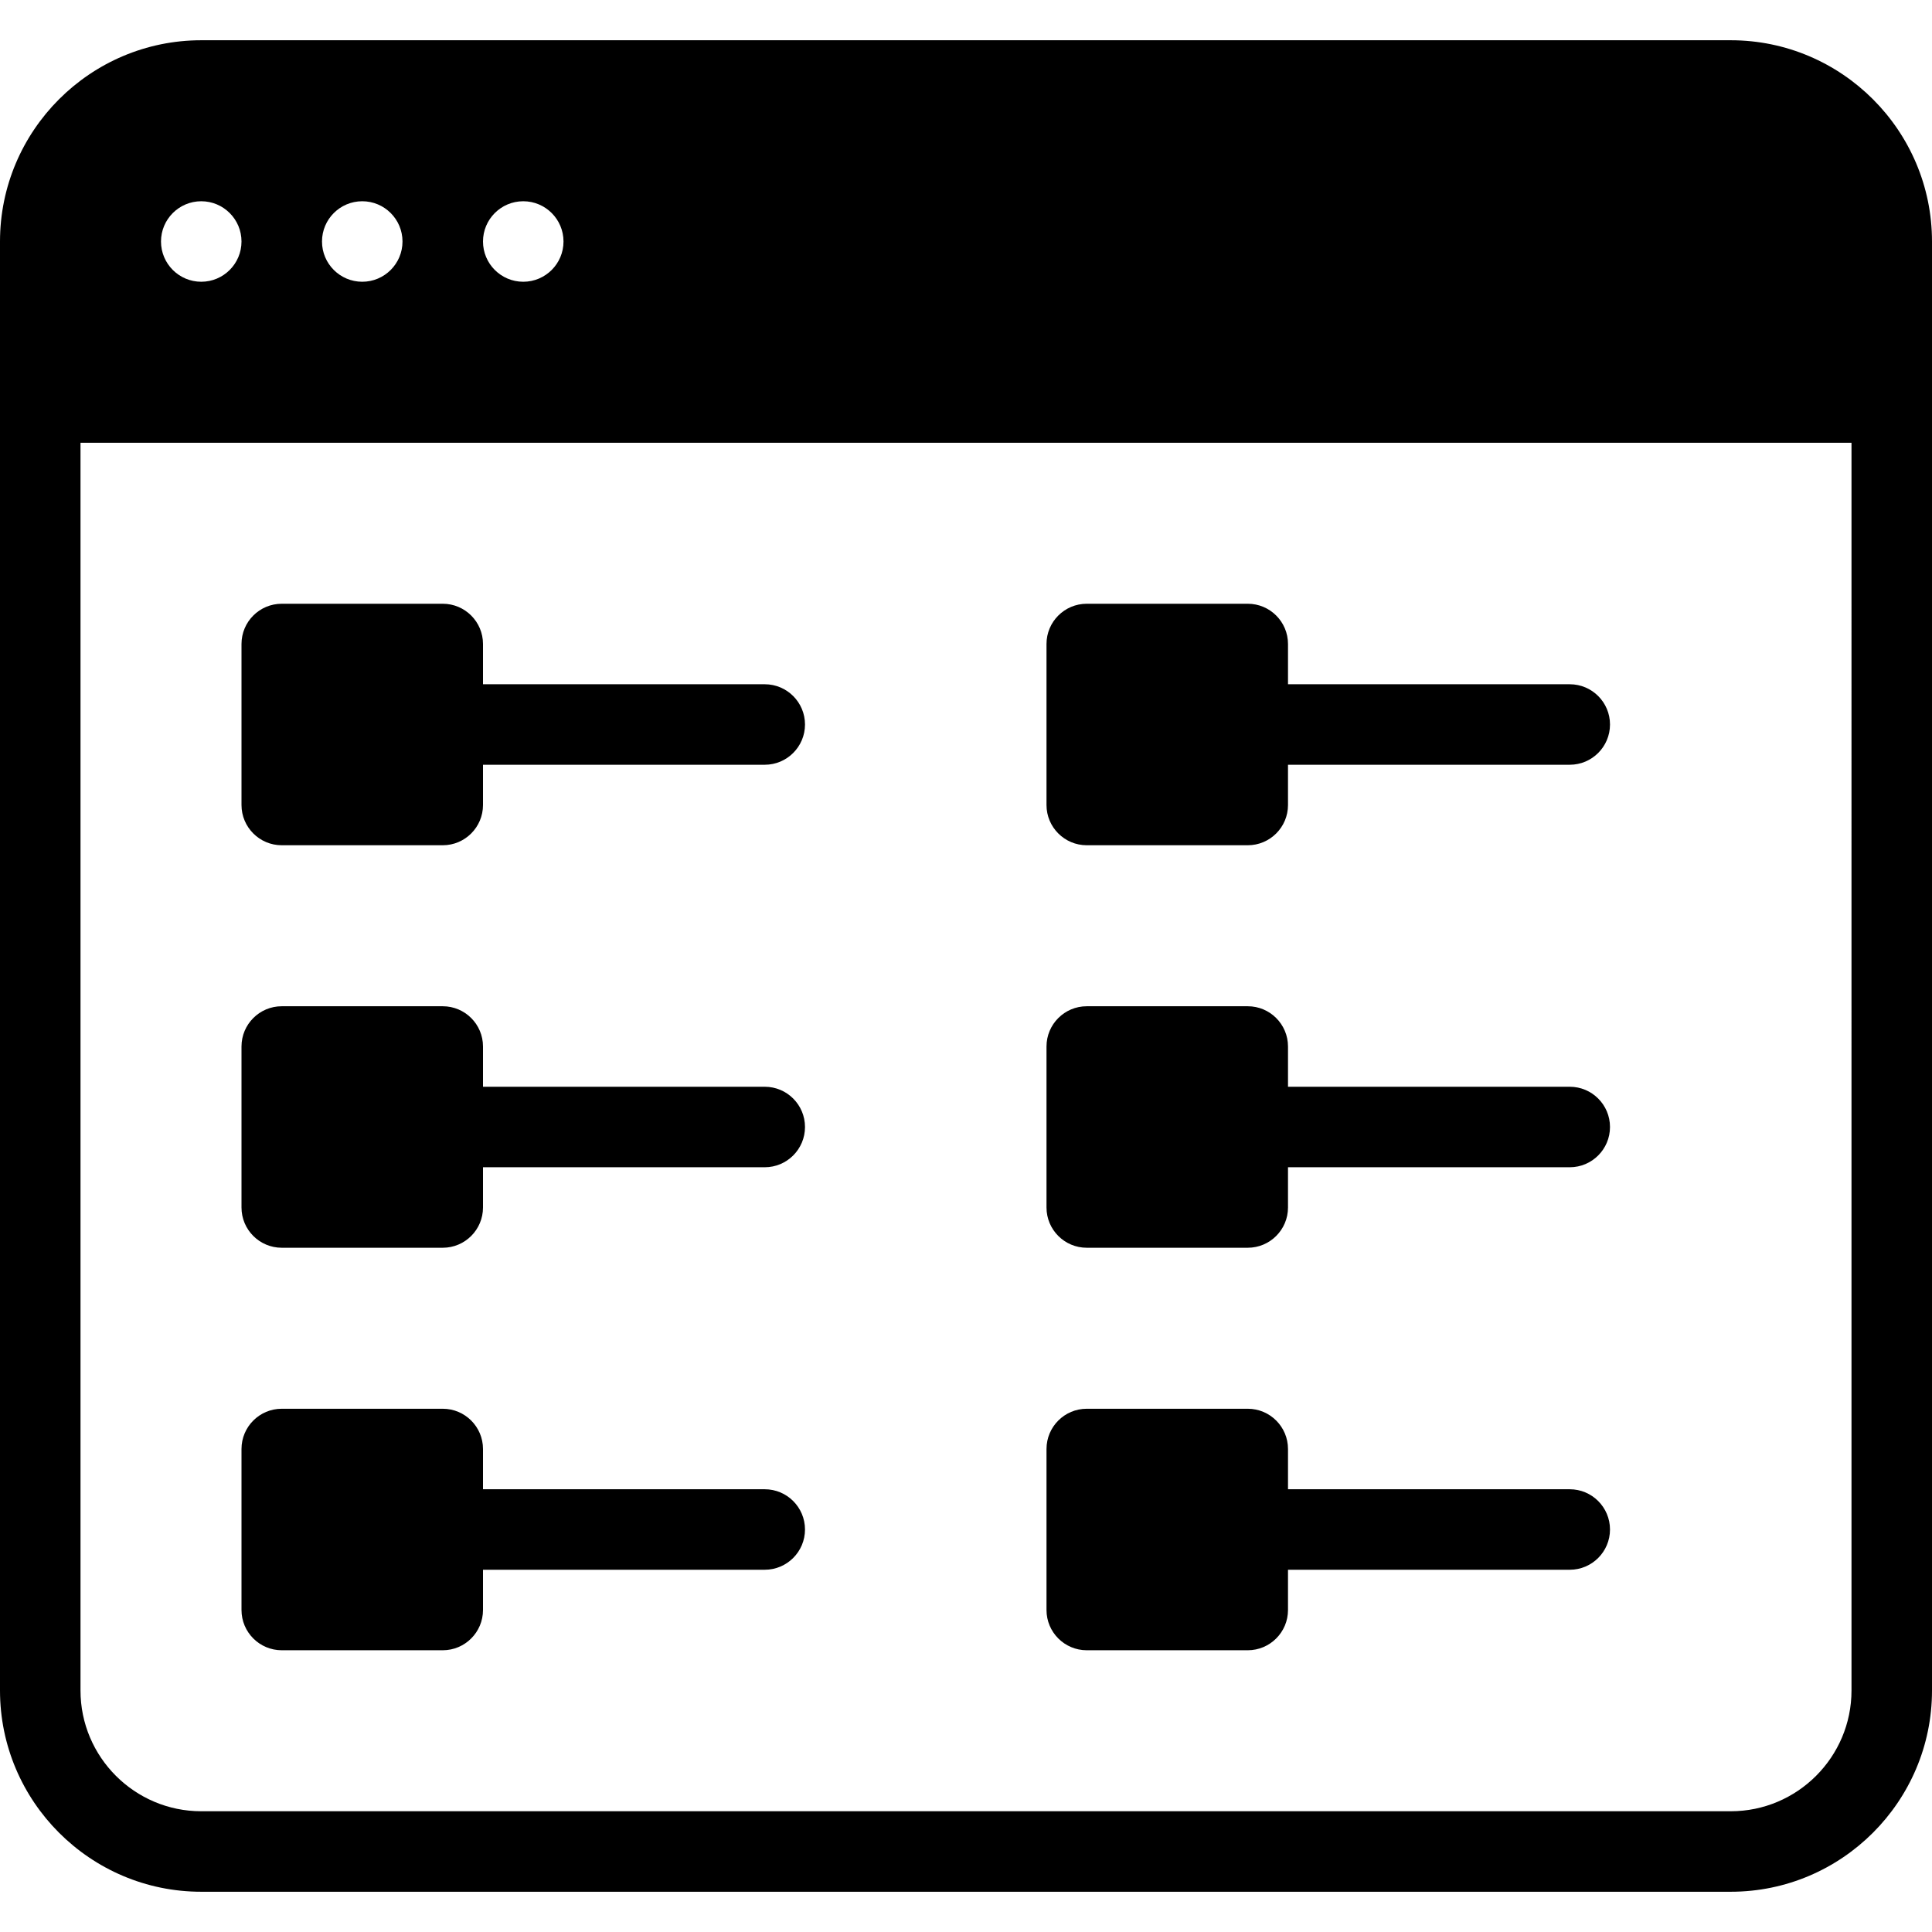 <?xml version="1.0" encoding="iso-8859-1"?>
<!-- Generator: Adobe Illustrator 19.2.1, SVG Export Plug-In . SVG Version: 6.00 Build 0)  -->
<svg version="1.1" id="Layer_1" xmlns="http://www.w3.org/2000/svg" xmlns:xlink="http://www.w3.org/1999/xlink" x="0px" y="0px"
	 viewBox="0 0 24 24" style="enable-background:new 0 0 24 24;" xml:space="preserve">
<g>
	<g>
		<path d="M13.5,10.5h2c0.276,0,0.5-0.224,0.5-0.5V9.5h3.5C19.776,9.5,20,9.276,20,9s-0.224-0.5-0.5-0.5H16V8
			c0-0.276-0.224-0.5-0.5-0.5h-2C13.224,7.5,13,7.724,13,8v2C13,10.276,13.224,10.5,13.5,10.5z M3.5,20.5h2
			C5.776,20.5,6,20.276,6,20v-0.5h3.5c0.276,0,0.5-0.224,0.5-0.5s-0.224-0.5-0.5-0.5H6V18c0-0.276-0.224-0.5-0.5-0.5h-2
			C3.224,17.5,3,17.724,3,18v2C3,20.276,3.224,20.5,3.5,20.5z M21.5,0.5h-19C1.122,0.5,0,1.622,0,3v18c0,1.378,1.122,2.5,2.5,2.5h19
			c1.378,0,2.5-1.122,2.5-2.5V3C24,1.622,22.878,0.5,21.5,0.5z M6.5,2.5C6.776,2.5,7,2.724,7,3S6.776,3.5,6.5,3.5S6,3.276,6,3
			S6.224,2.5,6.5,2.5z M4.5,2.5C4.776,2.5,5,2.724,5,3S4.776,3.5,4.5,3.5S4,3.276,4,3S4.224,2.5,4.5,2.5z M2.5,2.5
			C2.776,2.5,3,2.724,3,3S2.776,3.5,2.5,3.5S2,3.276,2,3S2.224,2.5,2.5,2.5z M23,21c0,0.827-0.673,1.5-1.5,1.5h-19
			C1.673,22.5,1,21.827,1,21V5.5h22V21z M13.5,20.5h2c0.276,0,0.5-0.224,0.5-0.5v-0.5h3.5c0.276,0,0.5-0.224,0.5-0.5
			s-0.224-0.5-0.5-0.5H16V18c0-0.276-0.224-0.5-0.5-0.5h-2c-0.276,0-0.5,0.224-0.5,0.5v2C13,20.276,13.224,20.5,13.5,20.5z
			 M13.5,15.5h2c0.276,0,0.5-0.224,0.5-0.5v-0.5h3.5c0.276,0,0.5-0.224,0.5-0.5s-0.224-0.5-0.5-0.5H16V13c0-0.276-0.224-0.5-0.5-0.5
			h-2c-0.276,0-0.5,0.224-0.5,0.5v2C13,15.276,13.224,15.5,13.5,15.5z M3.5,10.5h2C5.776,10.5,6,10.276,6,10V9.5h3.5
			C9.776,9.5,10,9.276,10,9S9.776,8.5,9.5,8.5H6V8c0-0.276-0.224-0.5-0.5-0.5h-2C3.224,7.5,3,7.724,3,8v2
			C3,10.276,3.224,10.5,3.5,10.5z M3.5,15.5h2C5.776,15.5,6,15.276,6,15v-0.5h3.5c0.276,0,0.5-0.224,0.5-0.5s-0.224-0.5-0.5-0.5H6
			V13c0-0.276-0.224-0.5-0.5-0.5h-2C3.224,12.5,3,12.724,3,13v2C3,15.276,3.224,15.5,3.5,15.5z"/>
	</g>
</g>
</svg>
